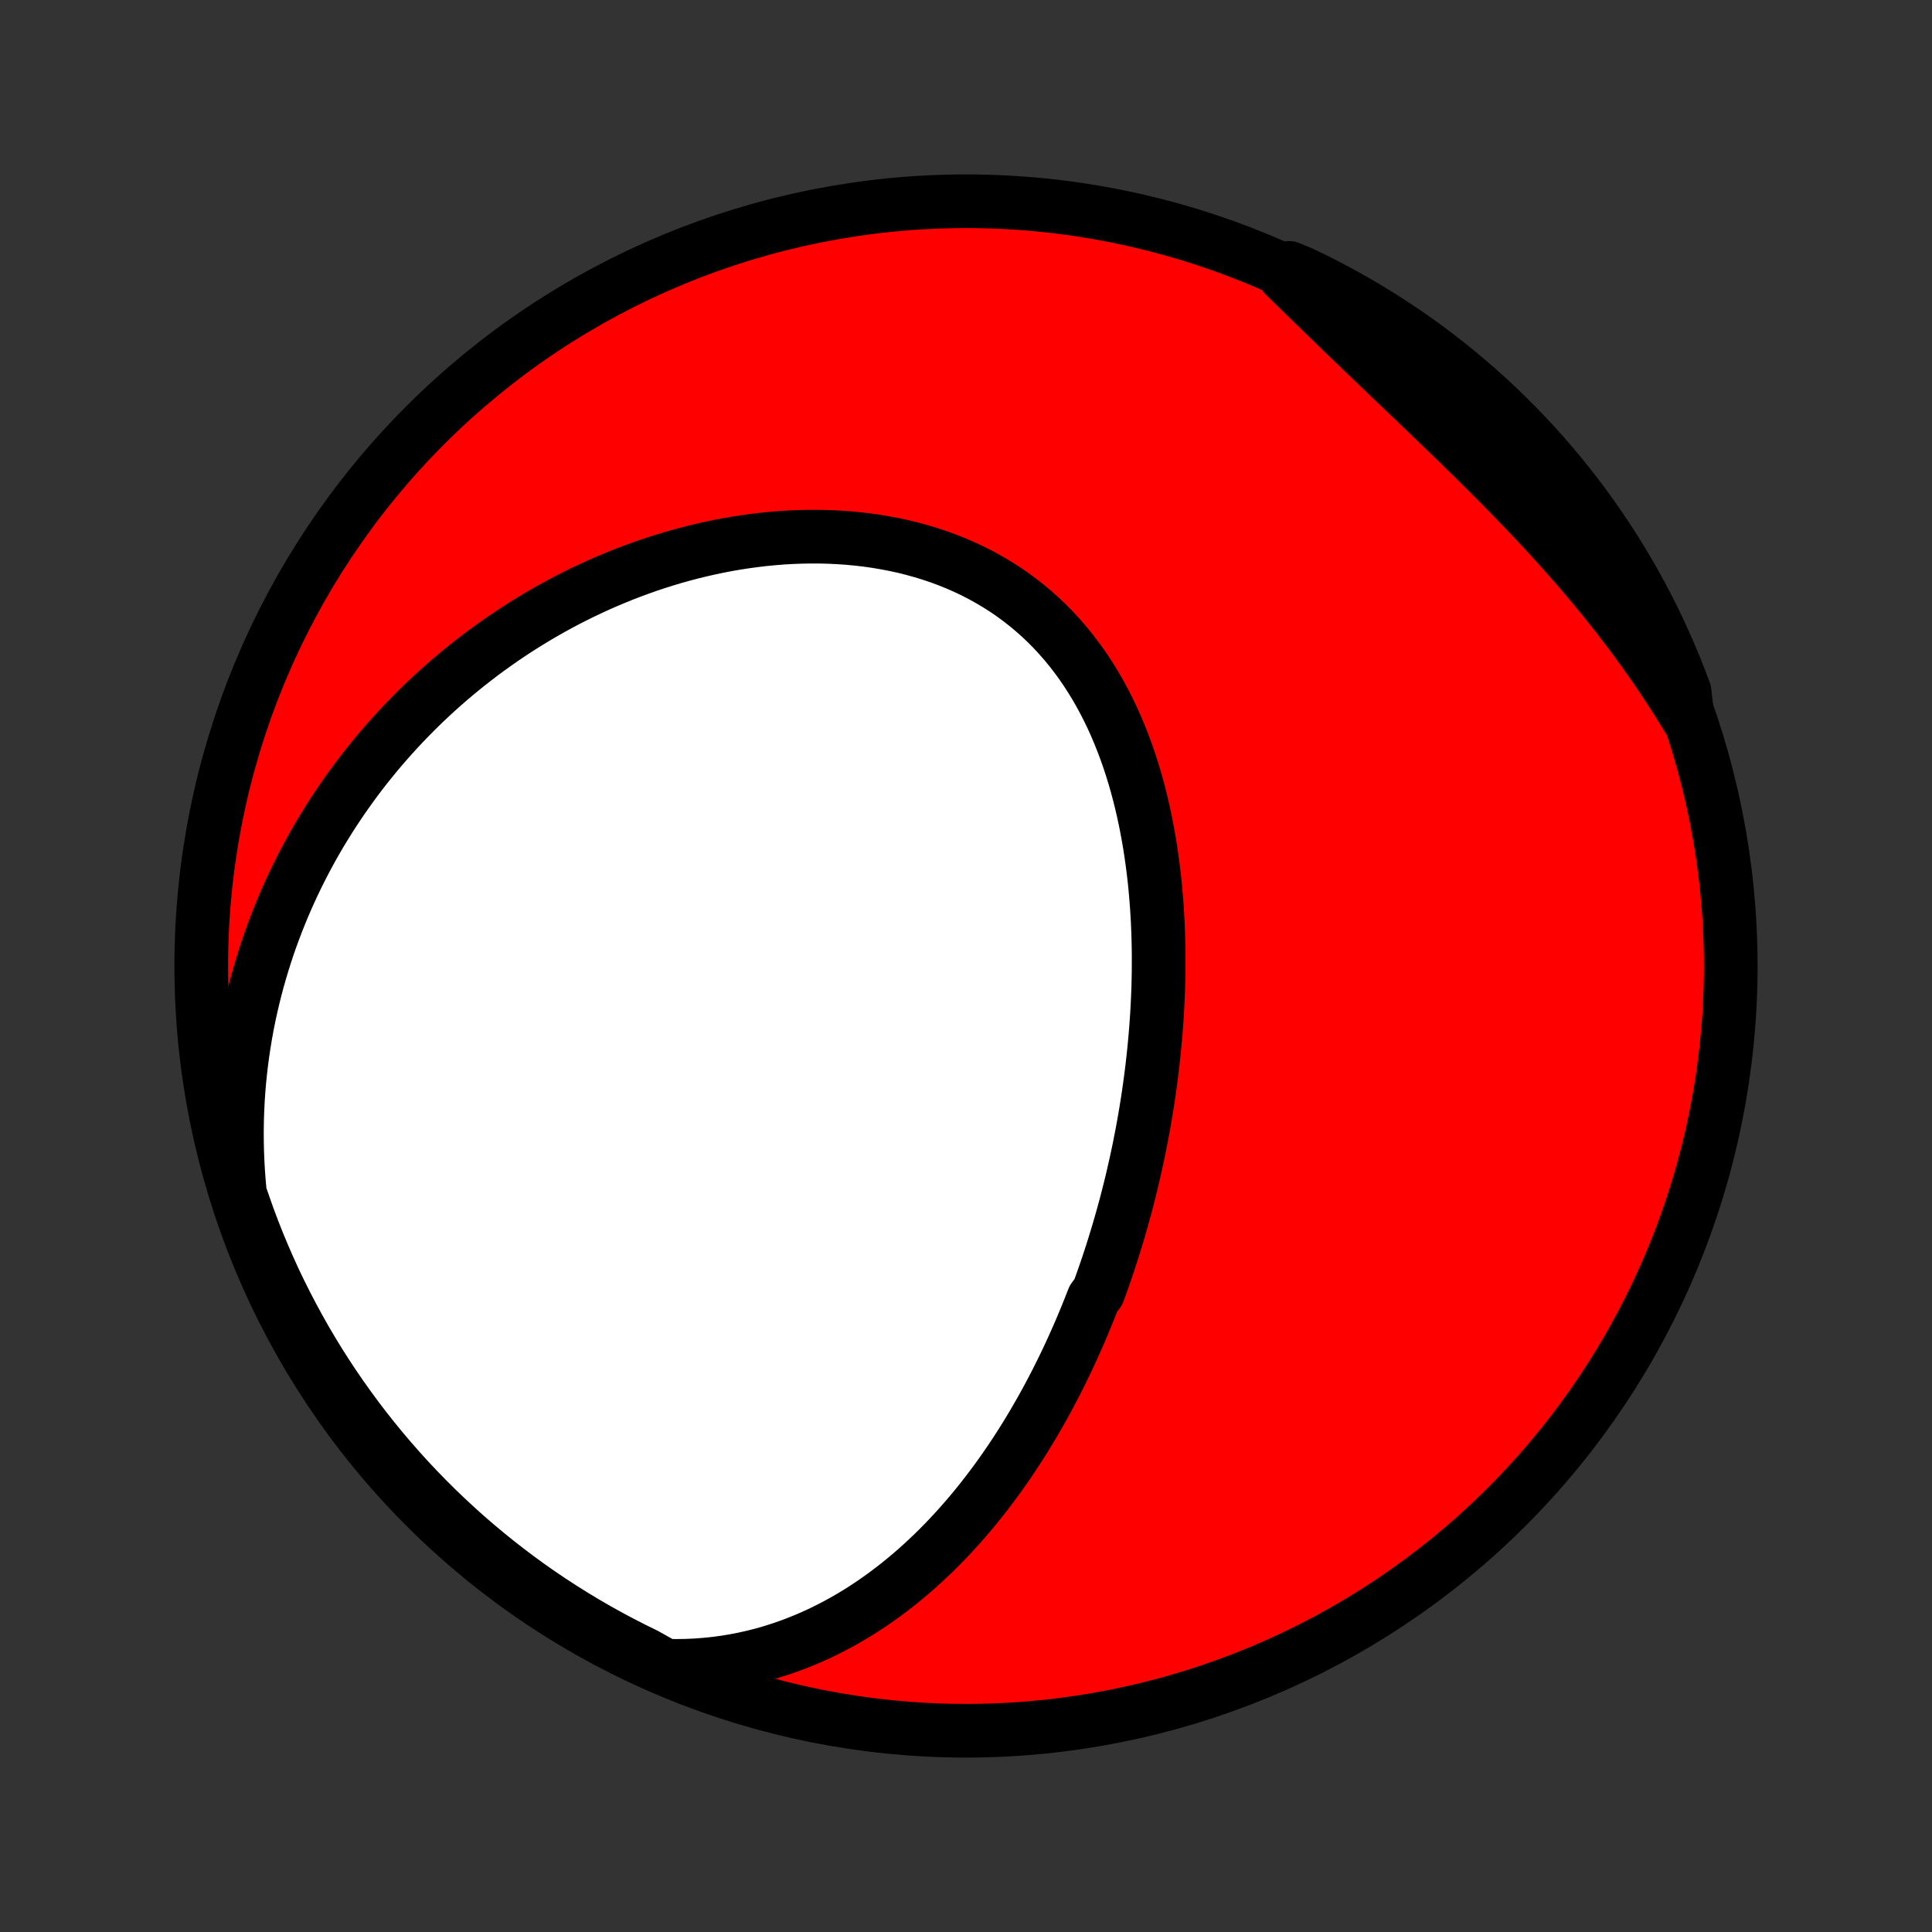 <?xml version="1.0" encoding="utf-8" standalone="no"?>
<!DOCTYPE svg PUBLIC "-//W3C//DTD SVG 1.1//EN"
  "http://www.w3.org/Graphics/SVG/1.1/DTD/svg11.dtd">
<!-- Created with matplotlib (http://matplotlib.org/) -->
<svg height="72pt" version="1.1" viewBox="0 0 72 72" width="72pt" xmlns="http://www.w3.org/2000/svg" xmlns:xlink="http://www.w3.org/1999/xlink">
 <rect x="0" y="0" width="72" height="72" fill="#333333" stroke="none"/>
 <defs>
  <style type="text/css">
*{stroke-linecap:butt;stroke-linejoin:round;}
  </style>
 </defs>
 <g id="figure_1">
  <g id="patch_1">
   <path d="
M0 72
L72 72
L72 0
L0 0
z
" style="fill:none;"/>
  </g>
  <g id="axes_1">
   <g id="PatchCollection_1">
    <defs>
     <path d="
M36 -7.5
C43.558 -7.5 50.808 -10.503 56.153 -15.848
C61.497 -21.192 64.5 -28.442 64.5 -36
C64.5 -43.558 61.497 -50.808 56.153 -56.153
C50.808 -61.497 43.558 -64.5 36 -64.5
C28.442 -64.5 21.192 -61.497 15.848 -56.153
C10.503 -50.808 7.5 -43.558 7.5 -36
C7.5 -28.442 10.503 -21.192 15.848 -15.848
C21.192 -10.503 28.442 -7.5 36 -7.5
z
" id="C0_0_a811fe30f3"/>
     <path d="
M24.789 -9.925
L25.174 -9.917
L25.554 -9.922
L25.93 -9.938
L26.299 -9.966
L26.664 -10.004
L27.023 -10.052
L27.376 -10.11
L27.723 -10.178
L28.064 -10.254
L28.4 -10.339
L28.73 -10.433
L29.053 -10.535
L29.371 -10.644
L29.683 -10.76
L29.989 -10.883
L30.289 -11.012
L30.584 -11.147
L30.872 -11.289
L31.155 -11.435
L31.433 -11.587
L31.705 -11.744
L31.972 -11.905
L32.233 -12.071
L32.489 -12.241
L32.74 -12.415
L32.986 -12.592
L33.227 -12.773
L33.464 -12.957
L33.695 -13.145
L33.922 -13.335
L34.144 -13.527
L34.362 -13.723
L34.575 -13.921
L34.785 -14.12
L34.99 -14.323
L35.191 -14.527
L35.388 -14.733
L35.581 -14.941
L35.77 -15.15
L35.955 -15.361
L36.137 -15.573
L36.316 -15.787
L36.491 -16.003
L36.662 -16.219
L36.83 -16.437
L36.995 -16.655
L37.157 -16.875
L37.316 -17.096
L37.472 -17.318
L37.625 -17.541
L37.775 -17.765
L37.922 -17.989
L38.066 -18.214
L38.208 -18.441
L38.347 -18.668
L38.483 -18.895
L38.617 -19.124
L38.749 -19.353
L38.878 -19.583
L39.005 -19.814
L39.129 -20.045
L39.252 -20.277
L39.372 -20.51
L39.489 -20.743
L39.605 -20.977
L39.719 -21.212
L39.83 -21.448
L39.94 -21.684
L40.047 -21.922
L40.153 -22.159
L40.257 -22.398
L40.358 -22.637
L40.458 -22.878
L40.556 -23.119
L40.652 -23.36
L40.747 -23.603
L40.93 -23.847
L41.02 -24.091
L41.107 -24.337
L41.193 -24.583
L41.277 -24.83
L41.359 -25.078
L41.44 -25.328
L41.519 -25.578
L41.596 -25.829
L41.672 -26.081
L41.746 -26.335
L41.819 -26.59
L41.889 -26.846
L41.959 -27.102
L42.026 -27.361
L42.092 -27.62
L42.156 -27.881
L42.219 -28.143
L42.279 -28.406
L42.339 -28.671
L42.396 -28.937
L42.452 -29.205
L42.505 -29.474
L42.558 -29.744
L42.608 -30.016
L42.656 -30.29
L42.703 -30.564
L42.748 -30.841
L42.791 -31.119
L42.831 -31.398
L42.87 -31.68
L42.907 -31.963
L42.942 -32.247
L42.974 -32.533
L43.005 -32.821
L43.033 -33.11
L43.059 -33.401
L43.083 -33.694
L43.104 -33.989
L43.123 -34.285
L43.139 -34.582
L43.153 -34.882
L43.164 -35.183
L43.172 -35.485
L43.177 -35.789
L43.179 -36.095
L43.179 -36.402
L43.175 -36.711
L43.168 -37.021
L43.158 -37.332
L43.145 -37.645
L43.127 -37.959
L43.107 -38.274
L43.082 -38.59
L43.054 -38.907
L43.022 -39.225
L42.985 -39.544
L42.944 -39.863
L42.899 -40.183
L42.85 -40.504
L42.795 -40.824
L42.736 -41.145
L42.672 -41.466
L42.603 -41.786
L42.528 -42.107
L42.448 -42.426
L42.363 -42.745
L42.272 -43.063
L42.174 -43.379
L42.071 -43.694
L41.961 -44.007
L41.845 -44.318
L41.722 -44.627
L41.593 -44.933
L41.457 -45.237
L41.313 -45.537
L41.163 -45.833
L41.005 -46.126
L40.84 -46.415
L40.667 -46.699
L40.487 -46.979
L40.299 -47.253
L40.103 -47.522
L39.9 -47.785
L39.688 -48.043
L39.469 -48.293
L39.242 -48.538
L39.008 -48.775
L38.766 -49.005
L38.516 -49.227
L38.259 -49.441
L37.995 -49.648
L37.724 -49.847
L37.446 -50.037
L37.161 -50.218
L36.87 -50.391
L36.574 -50.555
L36.271 -50.711
L35.962 -50.857
L35.649 -50.994
L35.331 -51.122
L35.008 -51.242
L34.681 -51.352
L34.35 -51.453
L34.016 -51.545
L33.679 -51.629
L33.339 -51.703
L32.996 -51.769
L32.652 -51.827
L32.306 -51.876
L31.958 -51.916
L31.609 -51.949
L31.259 -51.973
L30.909 -51.99
L30.559 -51.999
L30.209 -52
L29.859 -51.994
L29.509 -51.981
L29.161 -51.961
L28.813 -51.933
L28.467 -51.9
L28.122 -51.859
L27.778 -51.812
L27.437 -51.76
L27.097 -51.701
L26.759 -51.636
L26.424 -51.565
L26.091 -51.489
L25.76 -51.408
L25.432 -51.321
L25.106 -51.23
L24.783 -51.133
L24.463 -51.032
L24.146 -50.926
L23.832 -50.815
L23.521 -50.7
L23.212 -50.581
L22.907 -50.457
L22.605 -50.33
L22.306 -50.199
L22.01 -50.063
L21.718 -49.925
L21.428 -49.782
L21.142 -49.636
L20.859 -49.486
L20.58 -49.333
L20.303 -49.177
L20.03 -49.018
L19.76 -48.855
L19.493 -48.69
L19.23 -48.521
L18.969 -48.349
L18.712 -48.175
L18.458 -47.997
L18.207 -47.817
L17.959 -47.634
L17.715 -47.448
L17.474 -47.26
L17.235 -47.069
L17 -46.875
L16.768 -46.679
L16.539 -46.48
L16.313 -46.278
L16.09 -46.074
L15.87 -45.868
L15.653 -45.659
L15.44 -45.447
L15.229 -45.233
L15.021 -45.017
L14.816 -44.798
L14.614 -44.576
L14.415 -44.352
L14.219 -44.126
L14.026 -43.897
L13.836 -43.665
L13.648 -43.431
L13.464 -43.195
L13.283 -42.956
L13.105 -42.714
L12.929 -42.469
L12.757 -42.222
L12.588 -41.973
L12.421 -41.721
L12.258 -41.466
L12.098 -41.208
L11.94 -40.948
L11.786 -40.684
L11.635 -40.419
L11.488 -40.15
L11.343 -39.878
L11.202 -39.603
L11.064 -39.326
L10.929 -39.045
L10.798 -38.762
L10.67 -38.475
L10.545 -38.185
L10.425 -37.892
L10.307 -37.596
L10.194 -37.297
L10.084 -36.995
L9.978 -36.689
L9.876 -36.38
L9.778 -36.067
L9.684 -35.751
L9.594 -35.432
L9.509 -35.109
L9.428 -34.783
L9.351 -34.453
L9.279 -34.12
L9.212 -33.783
L9.15 -33.443
L9.093 -33.099
L9.041 -32.751
L8.994 -32.4
L8.953 -32.044
L8.917 -31.686
L8.887 -31.323
L8.863 -30.957
L8.846 -30.588
L8.834 -30.215
L8.829 -29.838
L8.831 -29.458
L8.839 -29.074
L8.855 -28.687
L8.877 -28.296
L8.907 -27.902
L8.945 -27.505
L9.085 -27.105
L9.253 -26.628
L9.429 -26.159
L9.613 -25.694
L9.805 -25.232
L10.005 -24.773
L10.212 -24.317
L10.428 -23.866
L10.652 -23.417
L10.883 -22.973
L11.122 -22.533
L11.368 -22.096
L11.622 -21.664
L11.883 -21.236
L12.152 -20.813
L12.428 -20.395
L12.711 -19.981
L13.002 -19.572
L13.299 -19.168
L13.603 -18.769
L13.914 -18.376
L14.232 -17.987
L14.556 -17.605
L14.887 -17.228
L15.224 -16.856
L15.568 -16.491
L15.918 -16.131
L16.274 -15.777
L16.636 -15.43
L17.004 -15.089
L17.377 -14.754
L17.757 -14.426
L18.142 -14.104
L18.532 -13.789
L18.928 -13.481
L19.328 -13.179
L19.734 -12.885
L20.145 -12.597
L20.561 -12.317
L20.982 -12.044
L21.407 -11.778
L21.836 -11.52
L22.27 -11.269
L22.708 -11.025
L23.15 -10.79
L23.596 -10.561
L24.045 -10.341
z
" id="C0_1_388fd006c0"/>
     <path d="
M62.887 -45.256
L62.675 -45.603
L62.458 -45.949
L62.236 -46.294
L62.01 -46.637
L61.779 -46.98
L61.543 -47.321
L61.303 -47.661
L61.058 -48
L60.809 -48.337
L60.556 -48.673
L60.298 -49.008
L60.036 -49.341
L59.77 -49.673
L59.5 -50.003
L59.226 -50.332
L58.948 -50.659
L58.667 -50.984
L58.383 -51.308
L58.095 -51.63
L57.805 -51.951
L57.511 -52.27
L57.215 -52.587
L56.916 -52.903
L56.615 -53.217
L56.312 -53.53
L56.008 -53.841
L55.701 -54.15
L55.394 -54.458
L55.085 -54.764
L54.775 -55.069
L54.465 -55.372
L54.155 -55.674
L53.844 -55.975
L53.533 -56.274
L53.223 -56.572
L52.914 -56.869
L52.605 -57.165
L52.297 -57.459
L51.99 -57.752
L51.684 -58.045
L51.38 -58.336
L51.077 -58.626
L50.776 -58.915
L50.477 -59.203
L50.179 -59.49
L49.883 -59.776
L49.59 -60.061
L49.298 -60.344
L49.008 -60.626
L48.719 -60.907
L48.433 -61.187
L48.148 -61.465
L47.865 -61.742
L48.044 -62.016
L48.493 -61.83
L48.939 -61.616
L49.38 -61.394
L49.817 -61.164
L50.25 -60.927
L50.678 -60.682
L51.103 -60.429
L51.522 -60.169
L51.937 -59.902
L52.347 -59.628
L52.752 -59.346
L53.152 -59.057
L53.546 -58.761
L53.935 -58.458
L54.319 -58.149
L54.698 -57.832
L55.07 -57.509
L55.437 -57.18
L55.798 -56.844
L56.153 -56.501
L56.501 -56.153
L56.843 -55.798
L57.18 -55.437
L57.509 -55.07
L57.832 -54.698
L58.149 -54.319
L58.458 -53.936
L58.761 -53.546
L59.057 -53.152
L59.346 -52.752
L59.627 -52.347
L59.902 -51.937
L60.169 -51.522
L60.429 -51.103
L60.682 -50.679
L60.927 -50.25
L61.164 -49.817
L61.394 -49.38
L61.616 -48.939
L61.83 -48.494
L62.036 -48.045
L62.234 -47.592
L62.425 -47.136
L62.607 -46.676
L62.781 -46.214
z
" id="C0_2_6cacbb8978"/>
    </defs>
    <g clip-path="url(#p1bffca34e9)">
     <use style="fill:#ff0000;stroke:#000000;stroke-width:2.0;" x="0.0" xlink:href="#C0_0_a811fe30f3" y="72.0"/>
    </g>
    <g clip-path="url(#p1bffca34e9)">
     <use style="fill:#ffffff;stroke:#000000;stroke-width:2.0;" x="0.0" xlink:href="#C0_1_388fd006c0" y="72.0"/>
    </g>
    <g clip-path="url(#p1bffca34e9)">
     <use style="fill:#ffffff;stroke:#000000;stroke-width:2.0;" x="0.0" xlink:href="#C0_2_6cacbb8978" y="72.0"/>
    </g>
   </g>
  </g>
 </g>
 <defs>
  <clipPath id="p1bffca34e9">
   <rect height="72.0" width="72.0" x="0.0" y="0.0"/>
  </clipPath>
 </defs>
</svg>

